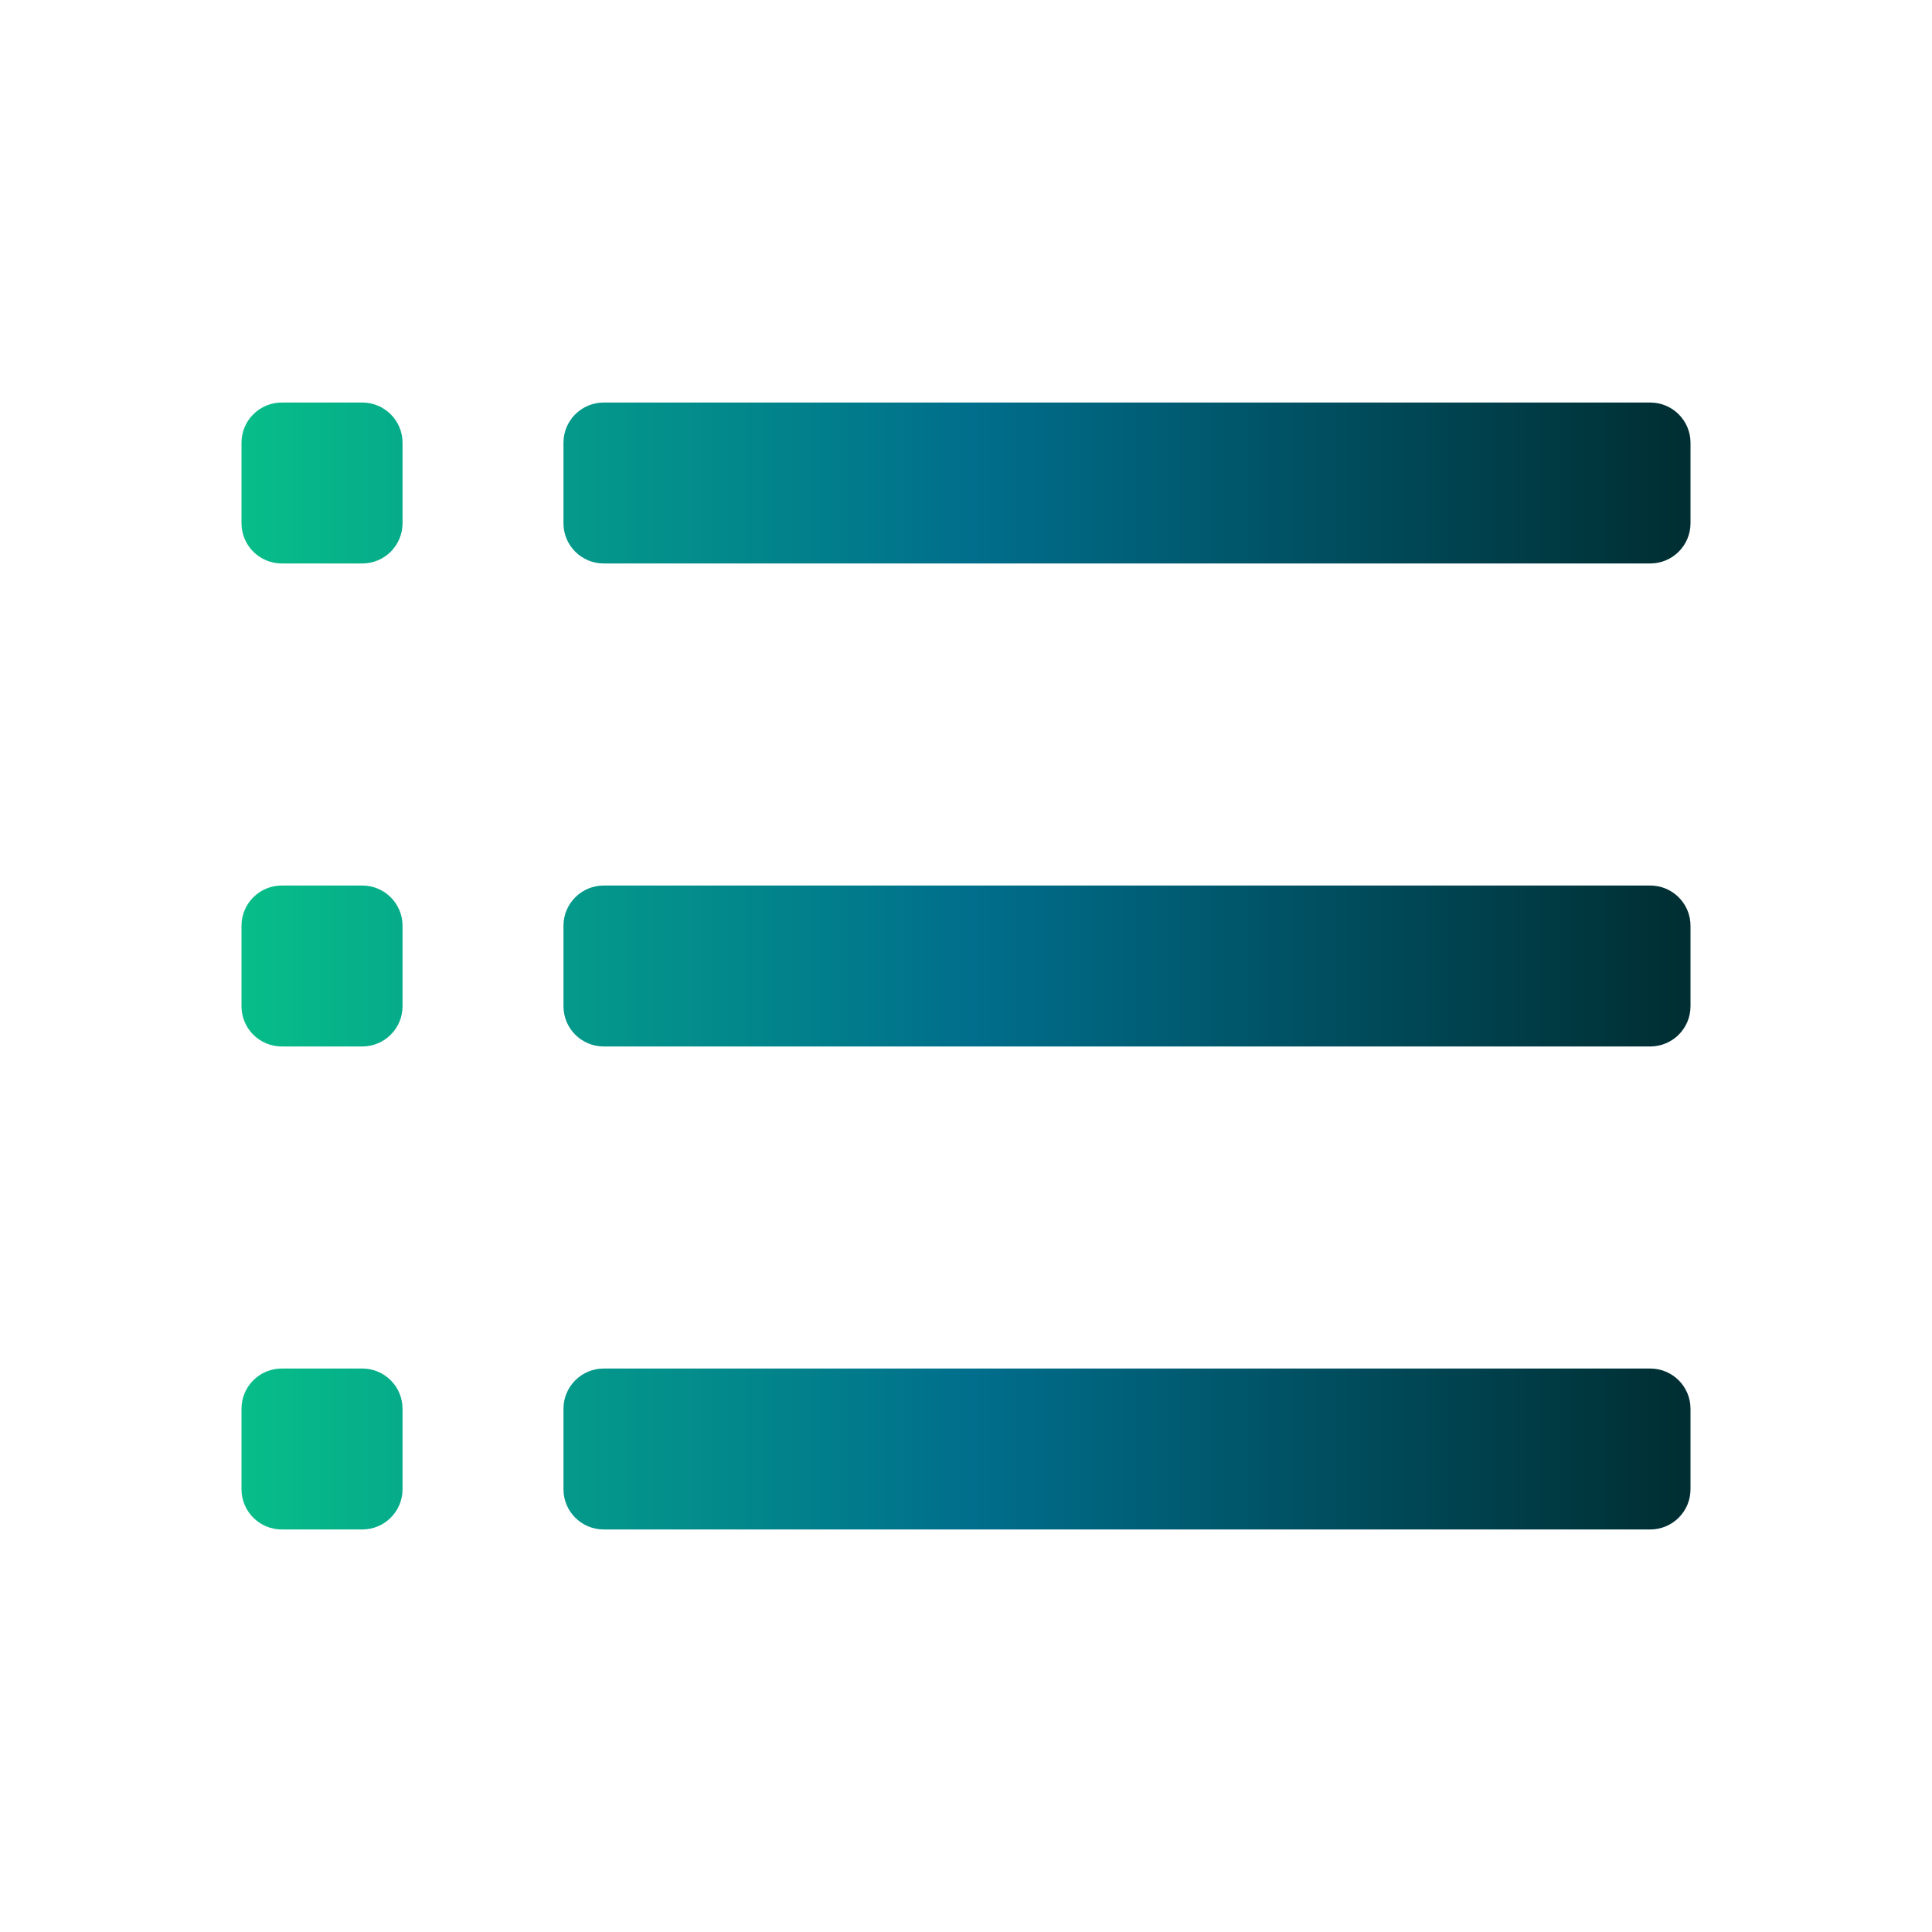 <svg width="17" height="17" viewBox="0 0 17 17" fill="none" xmlns="http://www.w3.org/2000/svg">
<path fill-rule="evenodd" clip-rule="evenodd" d="M3.188 3.542H2.479C2.284 3.542 2.125 3.7 2.125 3.896V4.604C2.125 4.8 2.284 4.958 2.479 4.958H3.188C3.383 4.958 3.542 4.8 3.542 4.604V3.896C3.542 3.7 3.383 3.542 3.188 3.542ZM5.312 3.542H14.521C14.716 3.542 14.875 3.7 14.875 3.896V4.604C14.875 4.8 14.716 4.958 14.521 4.958H5.312C5.117 4.958 4.958 4.8 4.958 4.604V3.896C4.958 3.7 5.117 3.542 5.312 3.542ZM2.125 8.146V8.854C2.125 9.05 2.284 9.208 2.479 9.208H3.188C3.383 9.208 3.542 9.05 3.542 8.854V8.146C3.542 7.95 3.383 7.792 3.188 7.792H2.479C2.284 7.792 2.125 7.95 2.125 8.146ZM5.312 7.792H14.521C14.716 7.792 14.875 7.95 14.875 8.146V8.854C14.875 9.05 14.716 9.208 14.521 9.208H5.312C5.117 9.208 4.958 9.05 4.958 8.854V8.146C4.958 7.95 5.117 7.792 5.312 7.792ZM2.125 12.396V13.104C2.125 13.3 2.284 13.458 2.479 13.458H3.188C3.383 13.458 3.542 13.3 3.542 13.104V12.396C3.542 12.2 3.383 12.042 3.188 12.042H2.479C2.284 12.042 2.125 12.2 2.125 12.396ZM5.312 12.042H14.521C14.716 12.042 14.875 12.2 14.875 12.396V13.104C14.875 13.3 14.716 13.458 14.521 13.458H5.312C5.117 13.458 4.958 13.3 4.958 13.104V12.396C4.958 12.2 5.117 12.042 5.312 12.042Z" fill="url(#paint0_linear_158_4524)"/>
<defs>
<linearGradient id="paint0_linear_158_4524" x1="2.125" y1="8.5" x2="14.875" y2="8.5" gradientUnits="userSpaceOnUse">
<stop stop-color="#07BD89"/>
<stop offset="0.505" stop-color="#006E8C"/>
<stop offset="0.999" stop-color="#002E32"/>
</linearGradient>
</defs>
</svg>
